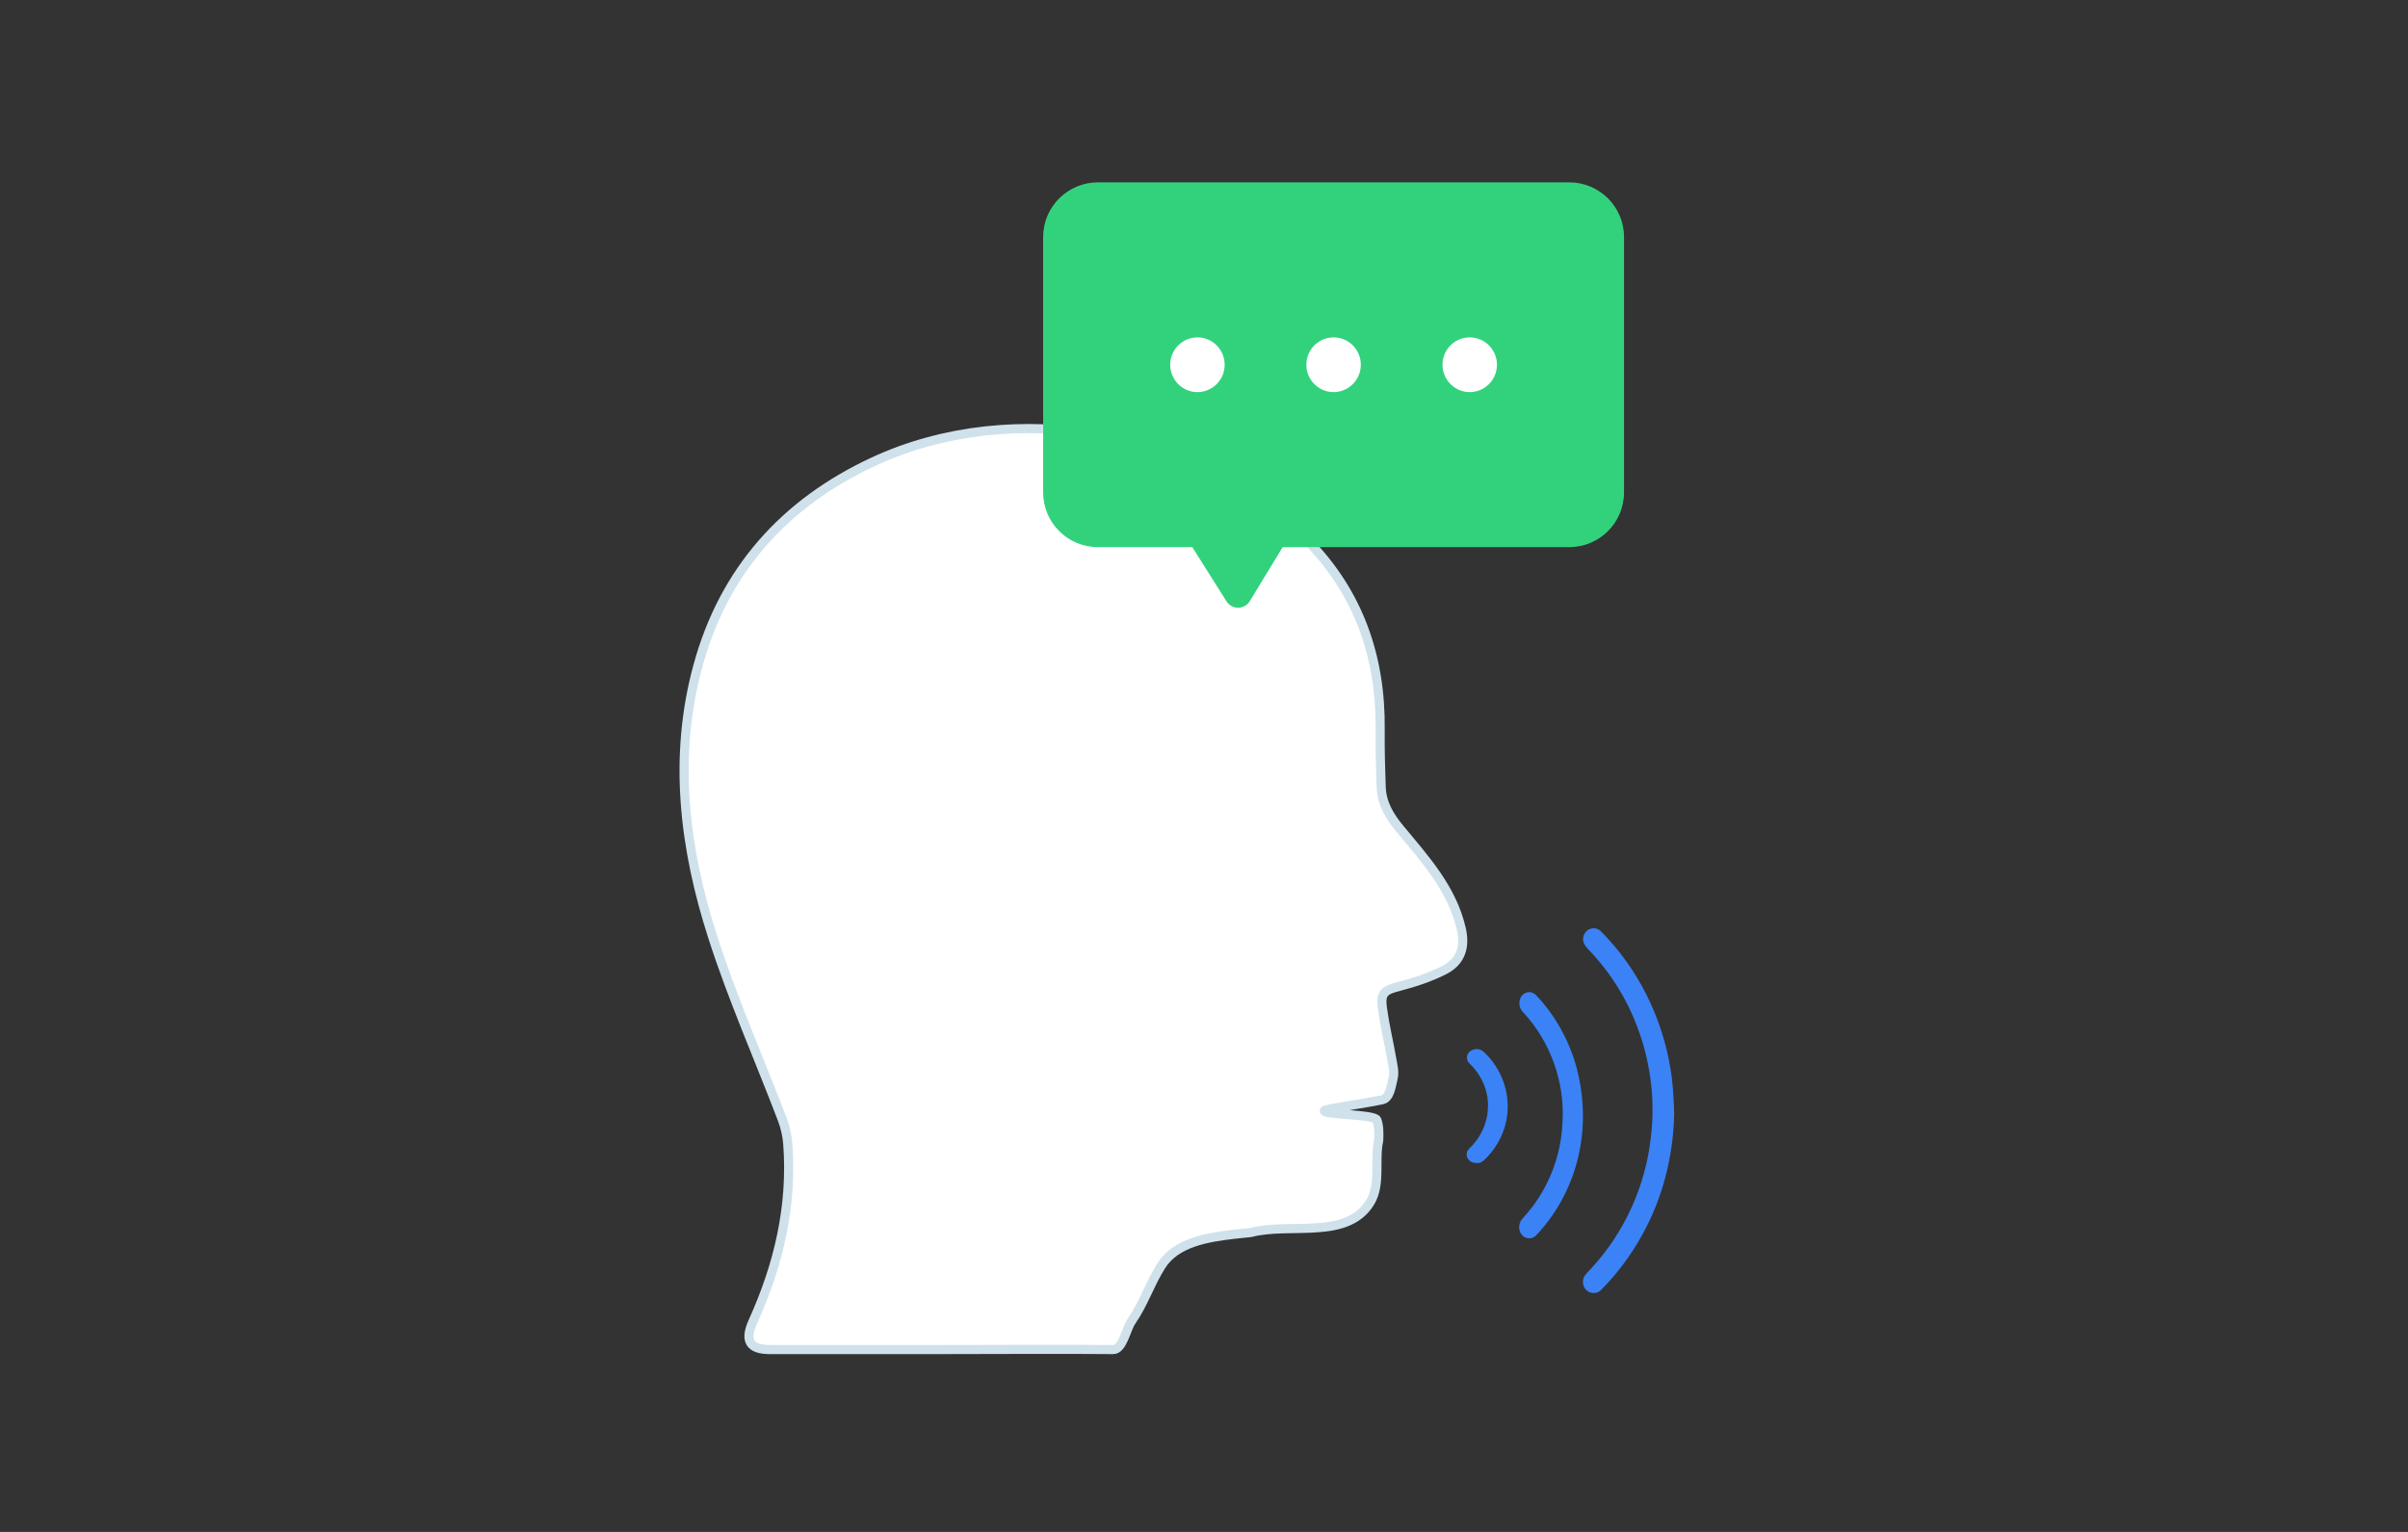 <?xml version="1.0" encoding="UTF-8"?>
<svg width="264px" height="168px" viewBox="0 0 264 168" version="1.1" xmlns="http://www.w3.org/2000/svg" xmlns:xlink="http://www.w3.org/1999/xlink">
    <rect x="0" y="0" width="264" height="168" fill="#333333" stroke="none"/>
    <title>E9656C82-82CF-4F16-8BF6-CE49B7D52827</title>
    <g id="230811_수정" stroke="none" stroke-width="1" fill="none" fill-rule="evenodd">
        <g id="230811_ws비디오감지개선" transform="translate(-16, -1344)">
            <g id="오디오감지" transform="translate(16, 1290)">
                <g id="img_img3" transform="translate(0, 54)">
                    <g id="Group-17" transform="translate(75, 20)">
                        <g id="Group-8" transform="translate(86, 82)" fill="#3B82F6" stroke="#3B82F6" stroke-width="0.4">
                            <path d="M13.699,39.601 C13.951,39.611 14.205,39.517 14.361,39.356 C16.146,37.559 17.672,35.511 18.902,33.263 C21.07,29.348 22.262,24.797 22.349,20.097 L22.319,19.249 C22.25,17.896 22.184,16.617 21.964,15.355 C21.063,9.612 18.347,4.242 14.31,0.209 C14.151,0.074 13.931,-0 13.715,-0 C13.607,-0 13.502,0.018 13.403,0.055 C12.953,0.206 12.668,0.763 12.782,1.212 C12.855,1.548 13.148,1.85 13.488,2.199 C13.686,2.404 13.884,2.609 14.058,2.826 C18.781,8.15 21.084,15.631 20.184,22.798 C19.589,28.141 17.268,33.255 13.652,37.182 L13.406,37.441 C13.133,37.724 12.897,37.968 12.811,38.201 C12.676,38.578 12.76,39.041 13.012,39.293 C13.202,39.499 13.437,39.596 13.699,39.601" id="Fill-1"></path>
                            <path d="M6.552,33.594 C6.811,33.626 7.057,33.55 7.217,33.392 C9.94,30.568 11.718,26.783 12.204,22.758 C12.509,20.308 12.325,17.701 11.674,15.216 C10.877,12.224 9.347,9.47 7.248,7.259 C7.167,7.175 7.052,7.1 6.919,7.047 L6.915,7.045 C6.84,7.015 6.758,7.001 6.674,7.001 C6.372,7.001 6.048,7.187 5.909,7.471 C5.675,7.904 5.765,8.496 6.081,8.812 C9.175,12.104 10.814,16.721 10.493,21.19 C10.349,25.038 8.746,28.897 6.097,31.736 C5.713,32.112 5.646,32.778 5.915,33.172 C6.123,33.512 6.429,33.578 6.552,33.594" id="Fill-4"></path>
                            <path d="M0.706,25.334 L0.707,25.335 C1.005,25.384 1.306,25.321 1.475,25.171 C2.669,24.099 3.53,22.65 3.898,21.095 C4.552,18.349 3.593,15.341 1.456,13.432 C1.416,13.396 1.303,13.334 1.13,13.282 C1.059,13.262 0.98,13.251 0.899,13.251 C0.569,13.251 0.234,13.421 0.12,13.646 C-0.034,13.922 0.016,14.256 0.236,14.468 C1.68,15.84 2.46,17.764 2.322,19.613 C2.258,21.272 1.485,22.918 0.205,24.123 C-0.009,24.332 -0.065,24.703 0.085,24.932 C0.215,25.156 0.422,25.287 0.706,25.334" id="Fill-6"></path>
                        </g>
                        <g id="Group-3" transform="translate(0, 27)" fill="#FFFFFF" stroke="#CFE1EB">
                            <path d="M76.423,39.273 C76.353,37.189 76.29,35.102 76.313,33.017 C76.402,25.033 73.966,18.036 68.314,12.271 C56.48,0.2 36.158,-3.546 20.732,3.643 C10.982,8.186 4.351,15.595 1.507,26.048 C-1.221,36.073 0.016,46.035 3.125,55.719 C5.304,62.509 8.213,69.064 10.758,75.739 C11.087,76.601 11.299,77.543 11.368,78.462 C11.878,85.292 10.354,91.735 7.552,97.921 C6.64,99.933 7.101,100.999 9.378,101.001 C15.682,101.001 21.702,100.999 28.03,101.001 C34.358,101.001 40.666,100.947 47.054,101.001 C48.074,101.008 48.475,98.733 49.032,97.921 C50.428,95.884 50.996,93.933 52.295,91.839 C53.9,89.253 57.368,88.699 60.284,88.359 C60.895,88.288 61.508,88.224 62.121,88.166 C66.459,87.031 72.705,89.042 75.245,84.808 C76.409,82.797 75.668,80.257 76.154,78.058 C76.185,77.313 76.199,76.507 75.952,75.825 C75.716,75.172 69.87,75.258 70.206,74.8 C70.369,74.579 74.08,74.125 76.554,73.602 C77.384,73.426 77.531,72.08 77.738,71.235 C77.9,70.572 77.7,69.8 77.576,69.092 C77.255,67.248 76.812,65.424 76.56,63.572 C76.332,61.889 76.768,61.594 78.413,61.169 C80.083,60.737 81.757,60.18 83.294,59.409 C85.129,58.489 85.671,56.906 85.212,54.883 C84.211,50.472 81.244,47.23 78.494,43.912 C77.317,42.492 76.484,41.09 76.423,39.273 Z" id="Fill-1"></path>
                        </g>
                        <g id="Group-14" transform="translate(39.364, 0)">
                            <path d="M6,0 L57.685,0 C60.999,2.79460044e-16 63.685,2.686 63.685,6 L63.685,34 C63.685,37.314 60.999,40 57.685,40 L6,40 C2.686,40 1.29399067e-15,37.314 0,34 L0,6 C4.82366169e-16,2.686 2.686,1.4968968e-15 6,0 Z" id="Rectangle" fill="#32D27D"></path>
                            <ellipse id="Oval" fill="#FFFFFF" cx="16.916" cy="20" rx="2.985" ry="3"></ellipse>
                            <ellipse id="Oval" fill="#FFFFFF" cx="31.843" cy="20" rx="2.985" ry="3"></ellipse>
                            <ellipse id="Oval" fill="#FFFFFF" cx="46.769" cy="20" rx="2.985" ry="3"></ellipse>
                            <path d="M11.941,33 L20.103,45.951 C20.545,46.652 21.471,46.862 22.172,46.42 C22.368,46.296 22.533,46.129 22.653,45.931 L30.521,33 L30.521,33 L11.941,33 Z" id="Path-3" fill="#32D27D"></path>
                        </g>
                    </g>
                    <g id="오디오감지" transform="translate(0, 0)"></g>
                </g>
            </g>
        </g>
    </g>
</svg>
